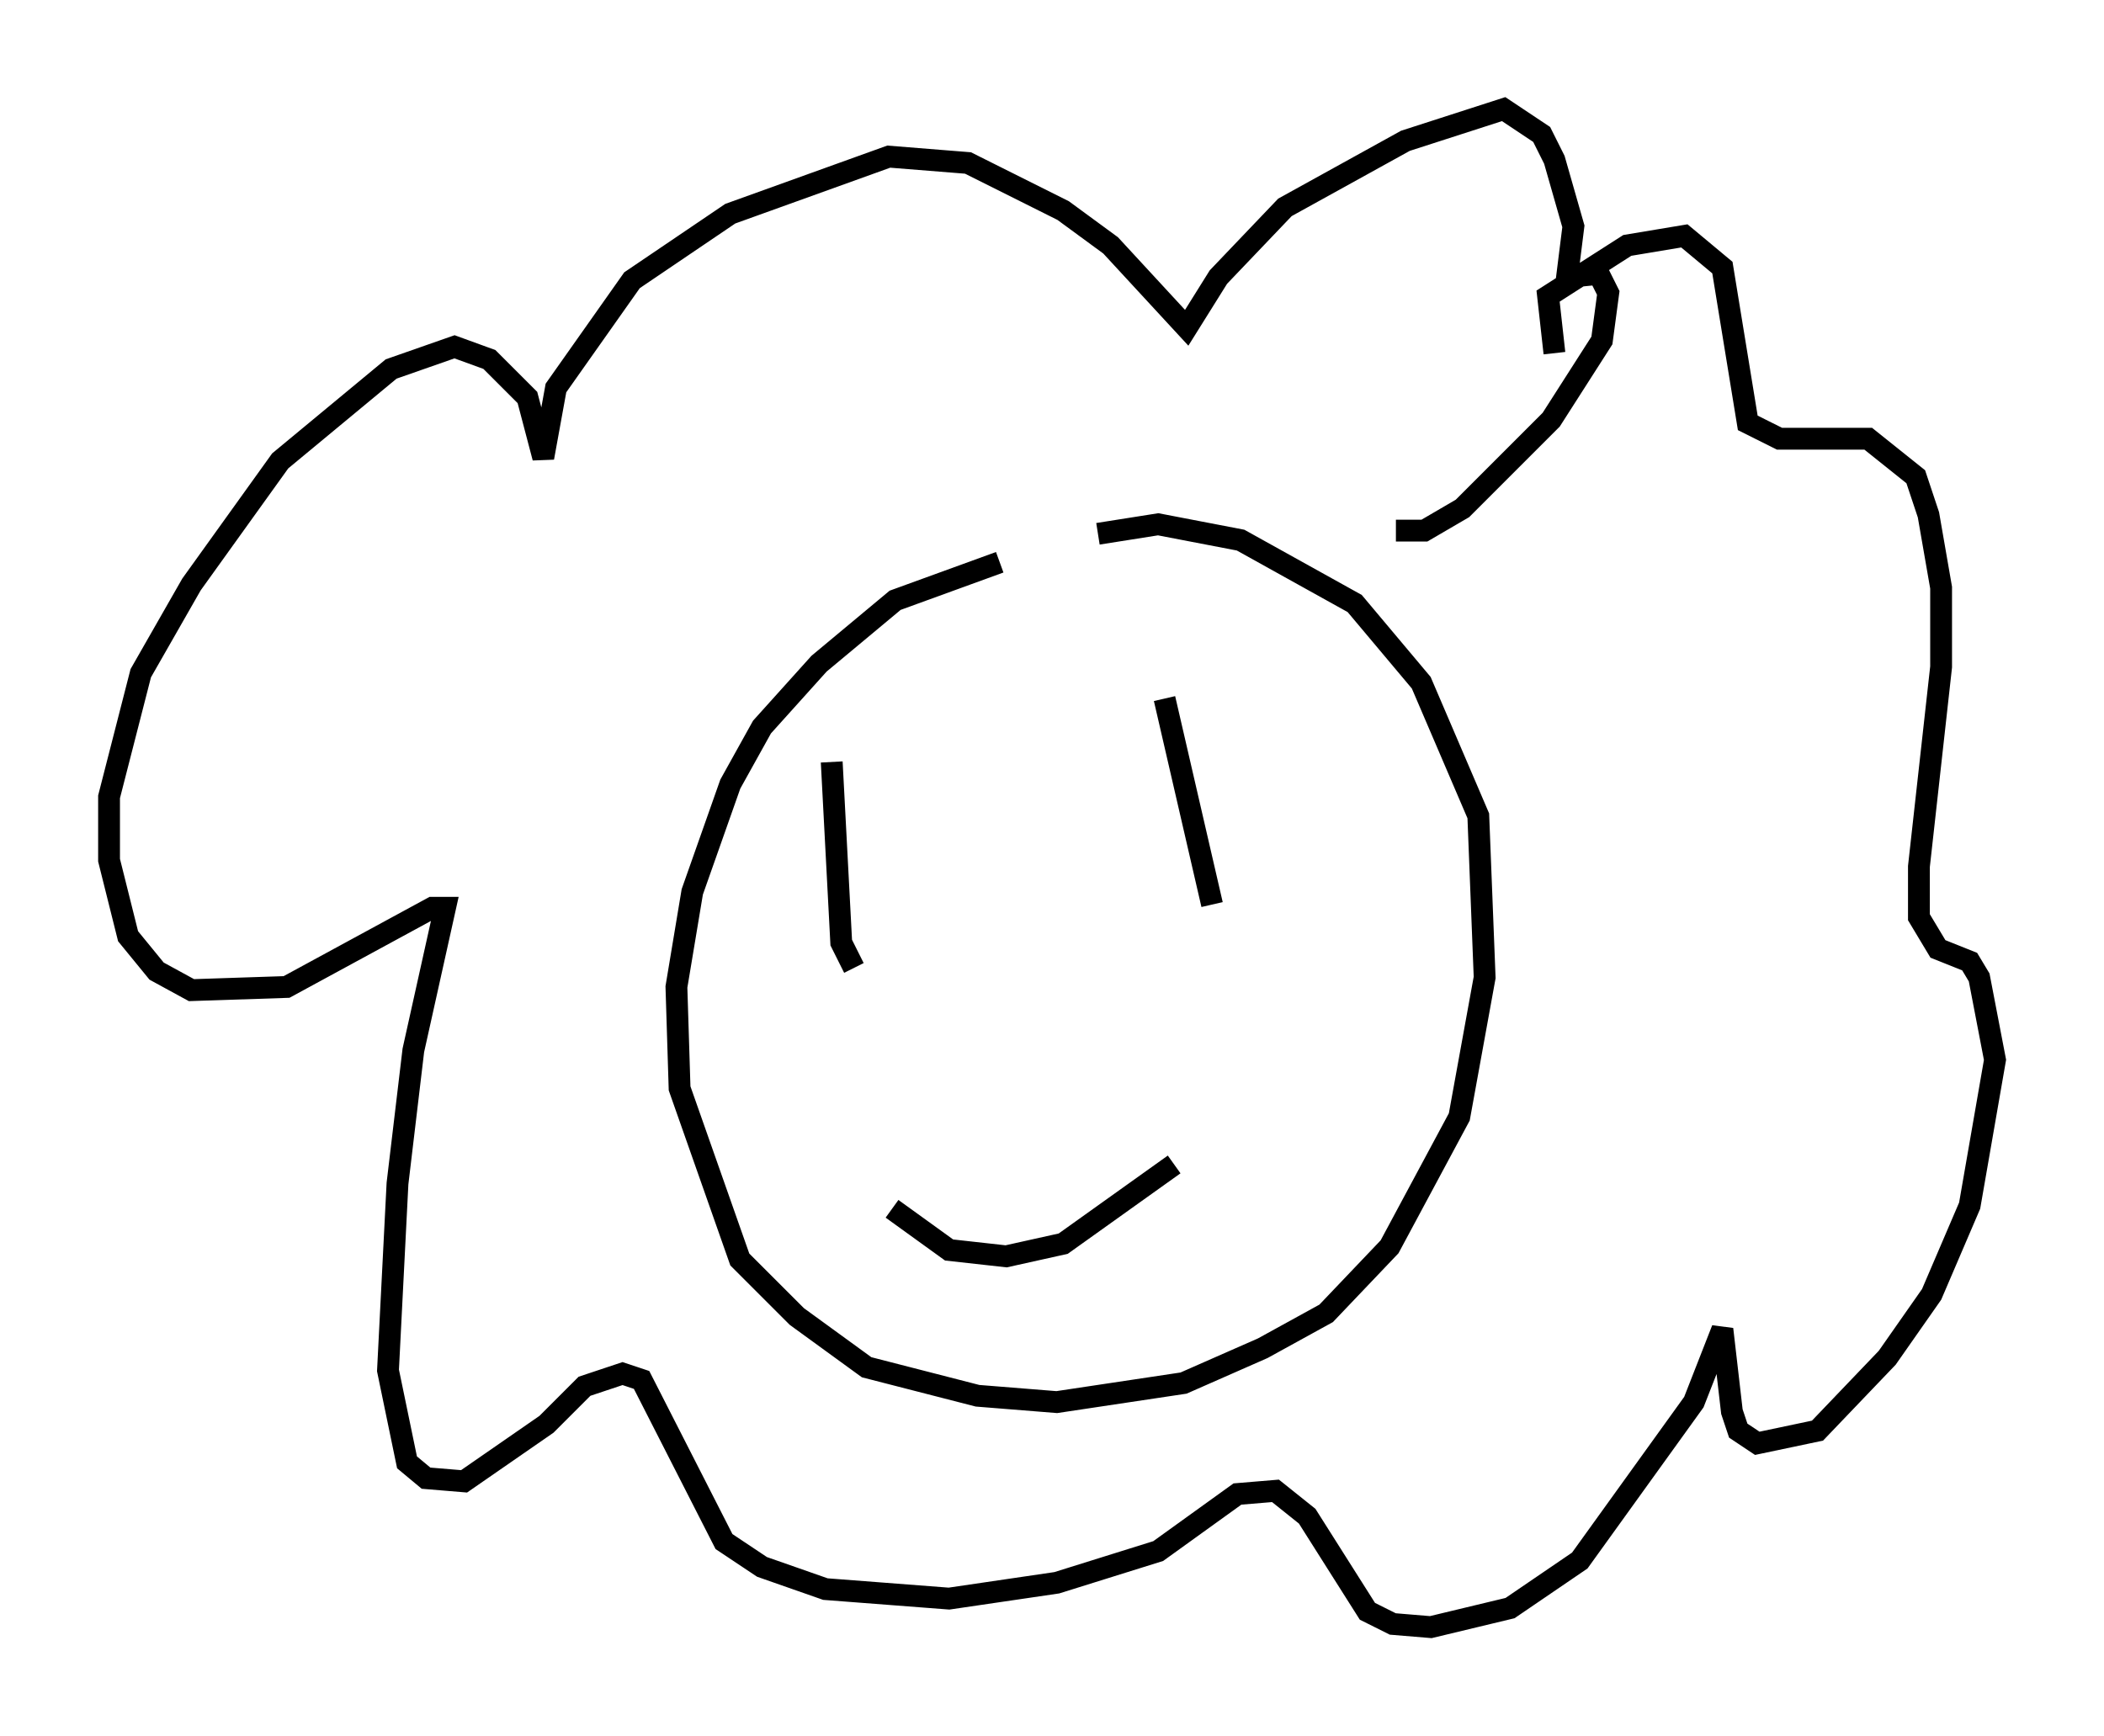 <?xml version="1.0" encoding="utf-8" ?>
<svg baseProfile="full" height="79.575" version="1.1" width="96.424" xmlns="http://www.w3.org/2000/svg" xmlns:ev="http://www.w3.org/2001/xml-events" xmlns:xlink="http://www.w3.org/1999/xlink"><defs /><rect fill="white" height="79.575" width="96.424" x="0" y="0" /><path d="M48.721, 25.626 m-2.905, 0.145 l-4.793, 1.743 -3.486, 2.905 l-2.615, 2.905 -1.453, 2.615 l-1.743, 4.939 -0.726, 4.358 l0.145, 4.648 2.76, 7.844 l2.615, 2.615 3.196, 2.324 l5.084, 1.307 3.631, 0.291 l5.81, -0.872 3.631, -1.598 l2.905, -1.598 2.905, -3.05 l3.196, -5.955 1.162, -6.391 l-0.291, -7.408 -2.615, -6.101 l-3.05, -3.631 -5.229, -2.905 l-3.777, -0.726 -2.76, 0.436 m-12.201, 10.458 l0.436, 8.279 0.581, 1.162 m14.235, -12.346 l2.179, 9.441 m8.425, -17.14 l1.307, 0.0 1.743, -1.017 l4.067, -4.067 2.324, -3.631 l0.291, -2.179 -0.436, -0.872 l-1.453, 0.145 0.291, -2.324 l-0.872, -3.05 -0.581, -1.162 l-1.743, -1.162 -4.503, 1.453 l-5.52, 3.05 -3.05, 3.196 l-1.453, 2.324 -3.486, -3.777 l-2.179, -1.598 -4.358, -2.179 l-3.631, -0.291 -7.263, 2.615 l-4.503, 3.05 -3.486, 4.939 l-0.581, 3.196 -0.726, -2.76 l-1.743, -1.743 -1.598, -0.581 l-2.905, 1.017 -5.084, 4.212 l-4.067, 5.665 -2.324, 4.067 l-1.453, 5.665 0.0, 2.905 l0.872, 3.486 1.307, 1.598 l1.598, 0.872 4.358, -0.145 l6.682, -3.631 0.581, 0.0 l-1.453, 6.536 -0.726, 6.101 l-0.436, 8.57 0.872, 4.212 l0.872, 0.726 1.743, 0.145 l3.777, -2.615 1.743, -1.743 l1.743, -0.581 0.872, 0.291 l3.777, 7.408 1.743, 1.162 l2.905, 1.017 5.665, 0.436 l4.939, -0.726 4.648, -1.453 l3.631, -2.615 1.743, -0.145 l1.453, 1.162 2.76, 4.358 l1.162, 0.581 1.743, 0.145 l3.631, -0.872 3.196, -2.179 l5.229, -7.263 1.307, -3.341 l0.436, 3.777 0.291, 0.872 l0.872, 0.581 2.76, -0.581 l3.196, -3.341 2.034, -2.905 l1.743, -4.067 1.162, -6.682 l-0.726, -3.777 -0.436, -0.726 l-1.453, -0.581 -0.872, -1.453 l0.0, -2.324 1.017, -9.151 l0.0, -3.631 -0.581, -3.341 l-0.581, -1.743 -2.179, -1.743 l-4.067, 0.0 -1.453, -0.726 l-1.162, -7.117 -1.743, -1.453 l-2.615, 0.436 -3.631, 2.324 l0.291, 2.615 m-30.357, 39.218 l2.615, 1.888 2.615, 0.291 l2.615, -0.581 5.084, -3.631 " fill="none" stroke="black" stroke-width="1" /></svg>